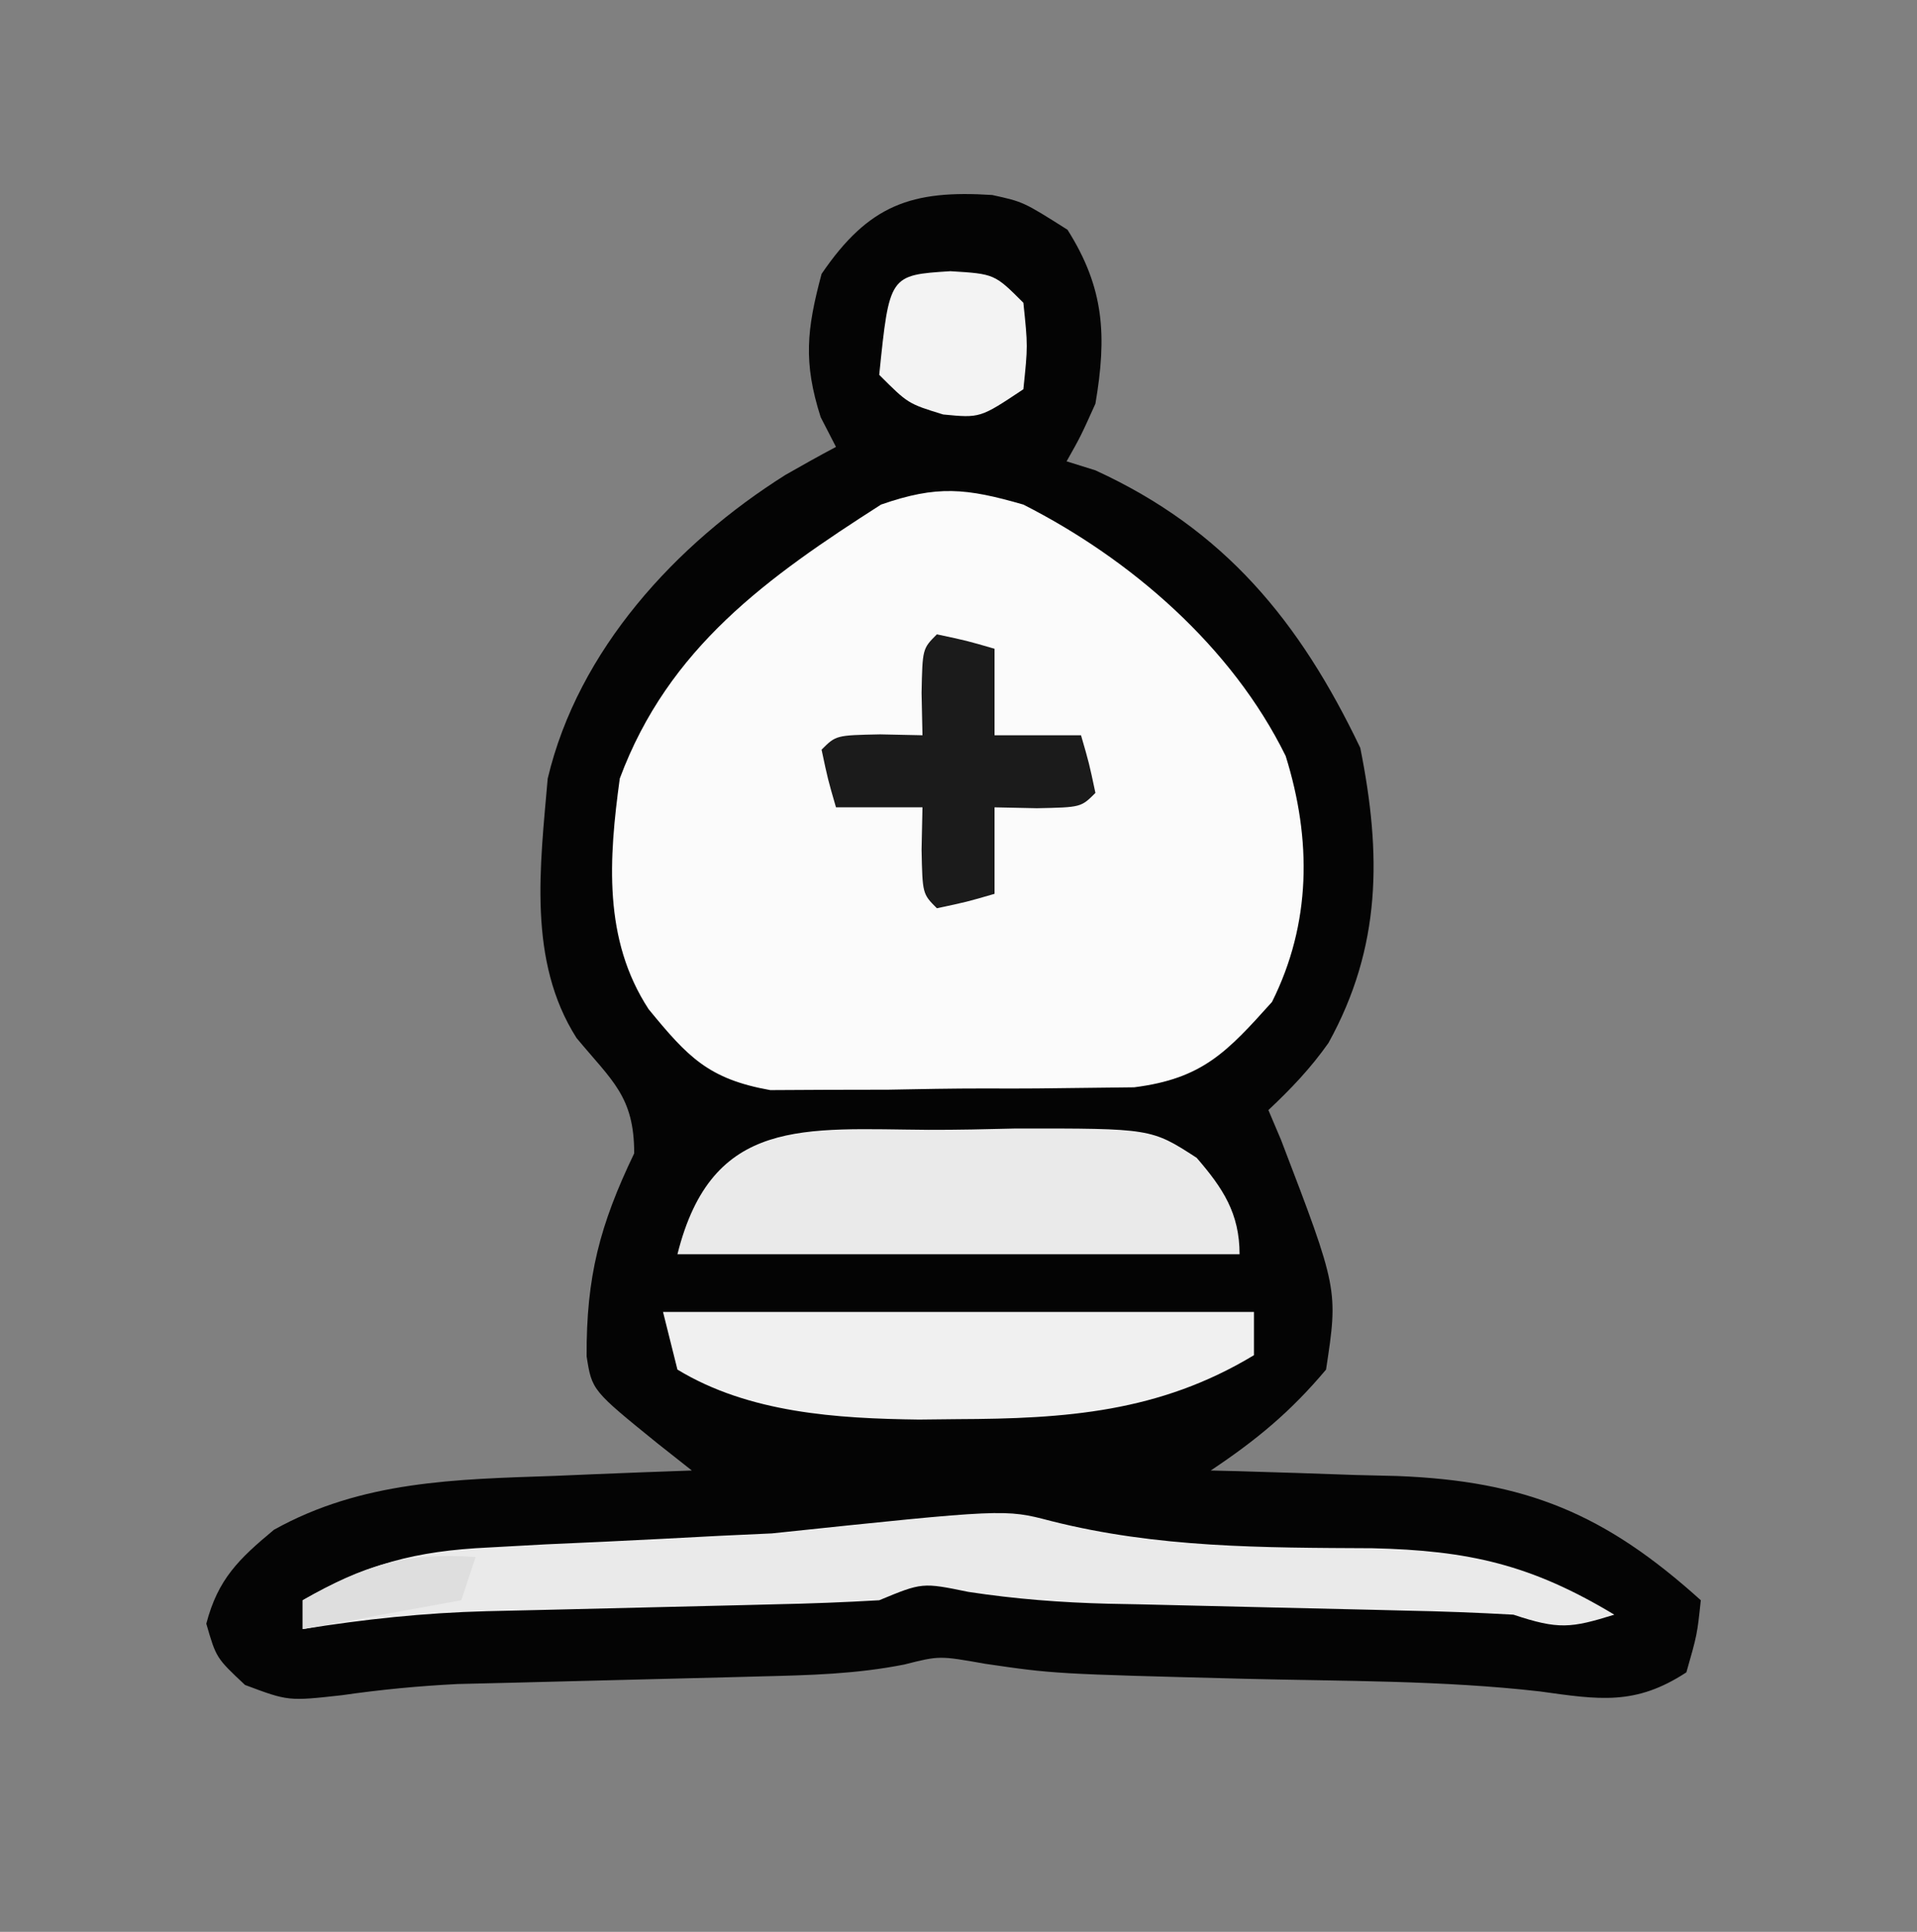 <?xml version="1.0" encoding="UTF-8"?>
<svg version="1.1" xmlns="http://www.w3.org/2000/svg" width="133" height="134">
<rect width="100%" height="100%" fill="#808080" stroke="none"/>
<path d="M0 0 C2.16 0.473 2.16 0.473 5.223 2.41 C7.789 6.467 7.957 9.783 7.16 14.473 C6.133 16.75 6.133 16.75 5.16 18.473 C5.82 18.679 6.48 18.885 7.16 19.098 C16.118 23.203 21.336 29.569 25.535 38.348 C27.01 45.721 27.014 52.15 23.328 58.816 C22.09 60.573 20.724 62.003 19.16 63.473 C19.449 64.153 19.738 64.834 20.035 65.535 C24.007 75.907 24.007 75.907 23.16 81.473 C20.699 84.4 18.339 86.353 15.16 88.473 C15.76 88.487 16.359 88.502 16.977 88.517 C19.726 88.592 22.474 88.688 25.223 88.785 C26.166 88.808 27.109 88.83 28.08 88.854 C37.031 89.197 42.504 91.466 49.16 97.473 C48.91 99.848 48.91 99.848 48.16 102.473 C44.618 104.791 42.117 104.37 37.997 103.797 C31.218 103.022 24.333 103.091 17.514 102.92 C4.306 102.581 4.306 102.581 -0.492 101.879 C-3.67 101.315 -3.67 101.315 -6.099 101.93 C-9.442 102.592 -12.639 102.672 -16.047 102.754 C-16.731 102.772 -17.415 102.791 -18.12 102.81 C-20.298 102.868 -22.475 102.921 -24.652 102.973 C-27.513 103.041 -30.374 103.115 -33.234 103.191 C-35.135 103.237 -35.135 103.237 -37.073 103.283 C-39.83 103.422 -42.409 103.67 -45.128 104.061 C-48.84 104.473 -48.84 104.473 -51.84 103.348 C-53.84 101.473 -53.84 101.473 -54.527 99.098 C-53.715 95.997 -52.274 94.614 -49.836 92.586 C-43.733 89.182 -37.221 89.083 -30.402 88.848 C-29.48 88.809 -28.558 88.77 -27.607 88.73 C-25.352 88.637 -23.096 88.551 -20.84 88.473 C-21.624 87.854 -22.407 87.235 -23.215 86.598 C-27.771 82.909 -27.771 82.909 -28.141 80.555 C-28.169 75.026 -27.225 71.441 -24.84 66.473 C-24.84 62.525 -26.365 61.457 -28.84 58.473 C-32.246 53.123 -31.363 46.548 -30.84 40.473 C-28.723 31.552 -21.951 24.201 -14.34 19.41 C-13.182 18.749 -12.018 18.096 -10.84 17.473 C-11.19 16.792 -11.541 16.111 -11.902 15.41 C-13.118 11.602 -12.872 9.328 -11.84 5.473 C-8.567 0.665 -5.586 -0.364 0 0 Z " fill="#040404" transform="translate(68.84,13.527)"/>
<path d="M0 0 C7.455 3.781 14.472 9.862 18.199 17.438 C20.014 23.246 19.97 29.06 17.25 34.5 C14.128 37.969 12.445 39.817 7.688 40.42 C0.437 40.511 0.437 40.511 -2.699 40.501 C-4.928 40.5 -7.153 40.542 -9.381 40.586 C-10.805 40.591 -12.229 40.594 -13.652 40.594 C-14.941 40.601 -16.23 40.608 -17.558 40.615 C-21.852 39.848 -23.275 38.322 -26 35 C-29.164 30.157 -28.76 24.55 -28 19 C-24.621 9.915 -17.75 5.04 -9.875 0 C-5.982 -1.354 -3.976 -1.146 0 0 Z " fill="#FBFBFB" transform="translate(71,35)"/>
<path d="M0 0 C7.399 1.876 14.71 1.855 22.306 1.893 C29.005 2.046 33.341 3.031 39.101 6.502 C36.091 7.437 35.235 7.547 32.101 6.502 C29.6 6.361 27.12 6.269 24.617 6.221 C23.883 6.203 23.149 6.184 22.393 6.165 C20.046 6.107 17.699 6.054 15.351 6.002 C12.273 5.934 9.195 5.861 6.117 5.784 C5.419 5.77 4.721 5.757 4.001 5.743 C0.701 5.66 -2.445 5.419 -5.712 4.922 C-8.913 4.264 -8.913 4.264 -11.899 5.502 C-14.328 5.644 -16.733 5.735 -19.164 5.784 C-19.876 5.802 -20.588 5.821 -21.321 5.839 C-23.597 5.898 -25.873 5.951 -28.149 6.002 C-30.41 6.054 -32.672 6.107 -34.934 6.165 C-36.339 6.202 -37.745 6.234 -39.151 6.262 C-43.485 6.374 -47.628 6.819 -51.899 7.502 C-51.899 6.842 -51.899 6.182 -51.899 5.502 C-47.463 2.983 -44.077 2.08 -38.996 1.842 C-37.694 1.771 -36.391 1.699 -35.049 1.625 C-33.686 1.563 -32.324 1.501 -30.961 1.44 C-28.285 1.313 -25.61 1.174 -22.934 1.03 C-21.752 0.976 -20.57 0.921 -19.352 0.865 C-3.183 -0.834 -3.183 -0.834 0 0 Z " fill="#EAEAEA" transform="translate(72.899,105.498)"/>
<path d="M0 0 C2.012 0.006 4.019 -0.041 6.03 -0.091 C15.451 -0.101 15.451 -0.101 18.607 1.941 C20.429 4.05 21.583 5.791 21.583 8.631 C8.713 8.631 -4.157 8.631 -17.417 8.631 C-15.022 -0.948 -8.583 -0.057 0 0 Z " fill="#EAEAEA" transform="translate(64.417,78.369)"/>
<path d="M0 0 C13.53 0 27.06 0 41 0 C41 0.99 41 1.98 41 3 C34.426 6.969 27.924 7.411 20.438 7.438 C19.552 7.447 18.666 7.457 17.753 7.467 C12.074 7.395 5.969 7.016 1 4 C0.67 2.68 0.34 1.36 0 0 Z " fill="#F0F0F0" transform="translate(46,91)"/>
<path d="M0 0 C2.062 0.438 2.062 0.438 4 1 C4 2.98 4 4.96 4 7 C5.98 7 7.96 7 10 7 C10.562 8.938 10.562 8.938 11 11 C10 12 10 12 6.938 12.062 C5.968 12.042 4.999 12.021 4 12 C4 13.98 4 15.96 4 18 C2.062 18.562 2.062 18.562 0 19 C-1 18 -1 18 -1.062 14.938 C-1.042 13.968 -1.021 12.999 -1 12 C-2.98 12 -4.96 12 -7 12 C-7.562 10.062 -7.562 10.062 -8 8 C-7 7 -7 7 -3.938 6.938 C-2.483 6.968 -2.483 6.968 -1 7 C-1.021 6.031 -1.041 5.061 -1.062 4.062 C-1 1 -1 1 0 0 Z " fill="#1B1B1B" transform="translate(65,44)"/>
<path d="M0 0 C3.062 0.188 3.062 0.188 5.062 2.188 C5.375 5.188 5.375 5.188 5.062 8.188 C2.062 10.188 2.062 10.188 -0.5 9.938 C-2.938 9.188 -2.938 9.188 -4.938 7.188 C-4.232 0.27 -4.232 0.27 0 0 Z " fill="#F3F3F3" transform="translate(65.938,18.812)"/>
<path d="M0 0 C-0.33 0.99 -0.66 1.98 -1 3 C-4.63 3.66 -8.26 4.32 -12 5 C-12 4.34 -12 3.68 -12 3 C-7.771 0.583 -4.877 -0.348 0 0 Z " fill="#DEDEDE" transform="translate(33,108)"/>
</svg>

